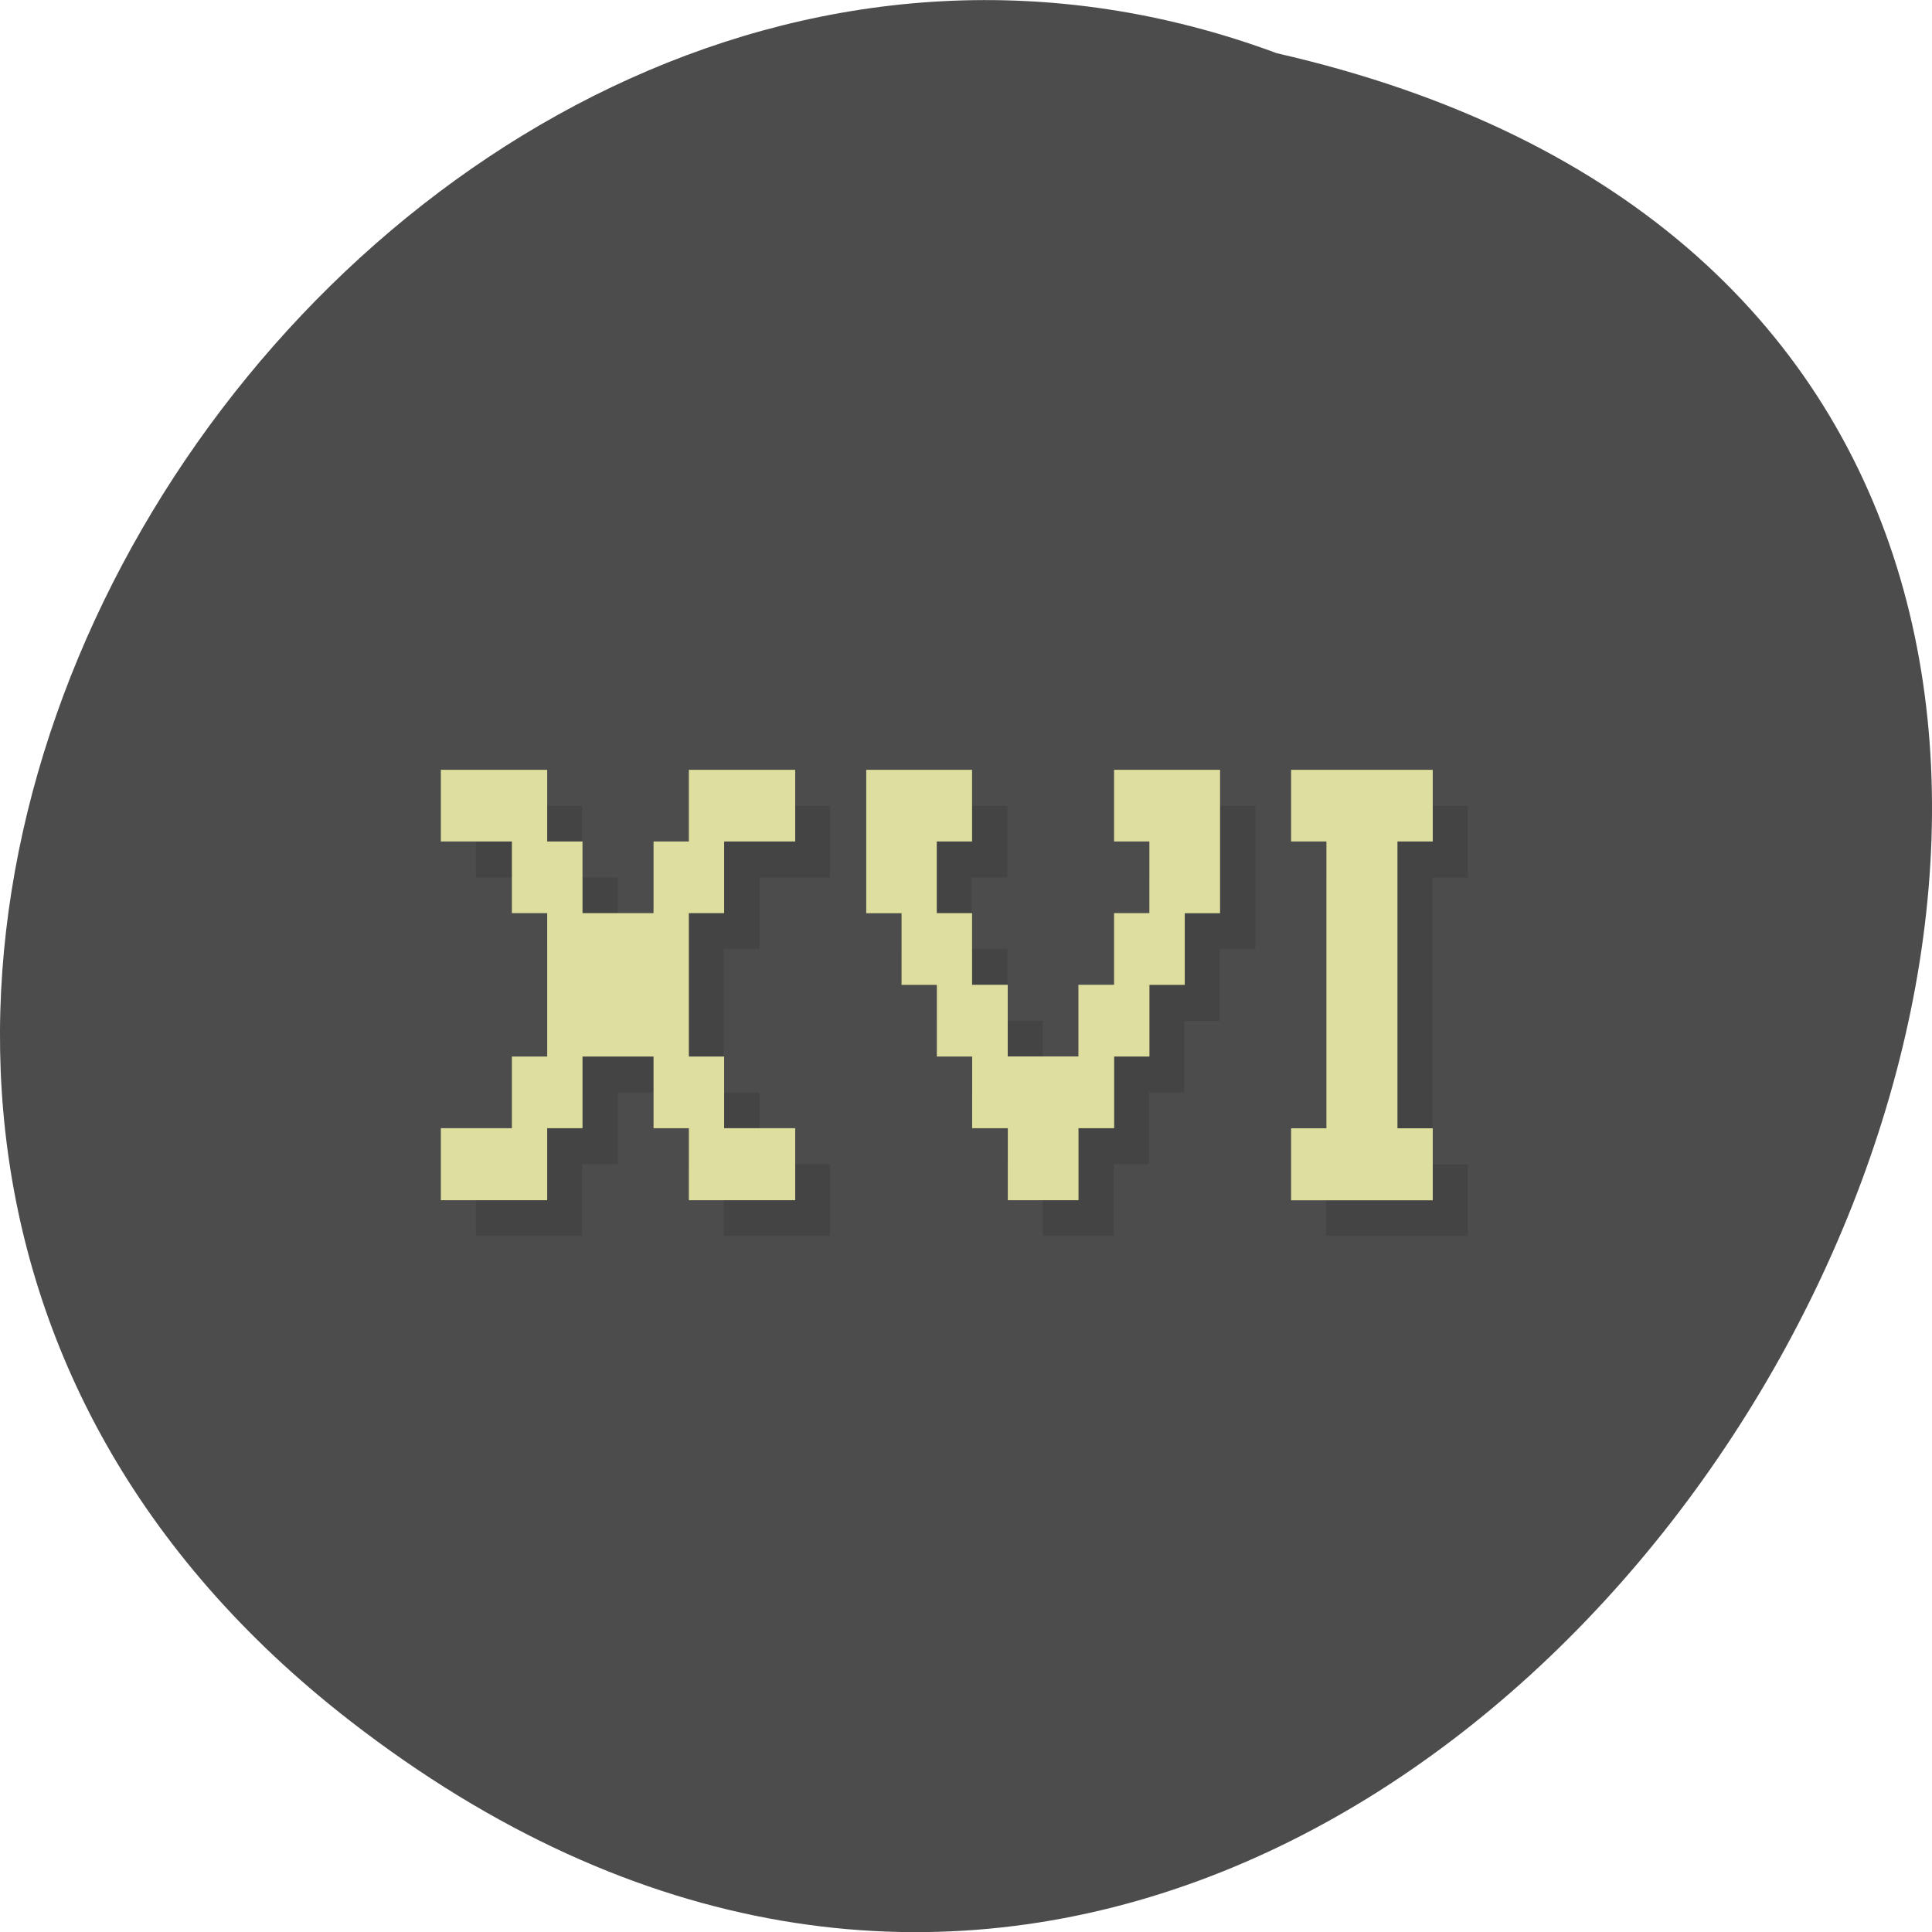 <svg xmlns="http://www.w3.org/2000/svg" viewBox="0 0 22 22"><path d="m 3.984 19.594 c 13.195 10.238 26.895 -15.258 10.555 -18.988 c -10.285 -3.82 -20.336 11.398 -10.555 18.988" fill="#4c4c4c"/><path d="m 5.418 9.176 v 0.816 h 0.809 v 0.816 h 0.402 v 1.633 h -0.402 v 0.816 h -0.809 v 0.816 h 1.211 v -0.816 h 0.406 v -0.816 h 0.805 v 0.816 h 0.402 v 0.816 h 1.211 v -0.816 h -0.805 v -0.816 h -0.406 v -1.633 h 0.406 v -0.816 h 0.805 v -0.816 h -1.211 v 0.816 h -0.402 v 0.816 h -0.805 v -0.816 h -0.406 v -0.816 m 3.633 0 v 1.633 h 0.402 v 0.816 h 0.402 v 0.816 h 0.406 v 0.816 h 0.402 v 0.816 h 0.809 v -0.816 h 0.402 v -0.816 h 0.402 v -0.816 h 0.402 v -0.816 h 0.406 v -1.633 h -1.211 v 0.816 h 0.402 v 0.816 h -0.402 v 0.816 h -0.402 v 0.816 h -0.809 v -0.816 h -0.402 v -0.816 h -0.406 v -0.816 h 0.406 v -0.816 m 3.629 0 v 0.816 h 0.406 v 3.266 h -0.406 v 0.816 h 1.613 v -0.816 h -0.402 v -3.266 h 0.402 v -0.816" fill-opacity="0.102"/><path d="m 5.02 8.766 v 0.816 h 0.809 v 0.816 h 0.402 v 1.633 h -0.402 v 0.816 h -0.809 v 0.82 h 1.211 v -0.82 h 0.402 v -0.816 h 0.809 v 0.816 h 0.402 v 0.82 h 1.211 v -0.82 h -0.809 v -0.816 h -0.402 v -1.633 h 0.402 v -0.816 h 0.809 v -0.816 h -1.211 v 0.816 h -0.402 v 0.816 h -0.809 v -0.816 h -0.402 v -0.816 m 3.633 0 v 1.633 h 0.402 v 0.816 h 0.402 v 0.816 h 0.402 v 0.816 h 0.406 v 0.82 h 0.805 v -0.82 h 0.406 v -0.816 h 0.402 v -0.816 h 0.402 v -0.816 h 0.402 v -1.633 h -1.207 v 0.816 h 0.402 v 0.816 h -0.402 v 0.816 h -0.406 v 0.816 h -0.805 v -0.816 h -0.406 v -0.816 h -0.402 v -0.816 h 0.402 v -0.816 m 3.633 0 v 0.816 h 0.402 v 3.266 h -0.402 v 0.82 h 1.613 v -0.82 h -0.402 v -3.266 h 0.402 v -0.816" fill="#dede9e"/></svg>